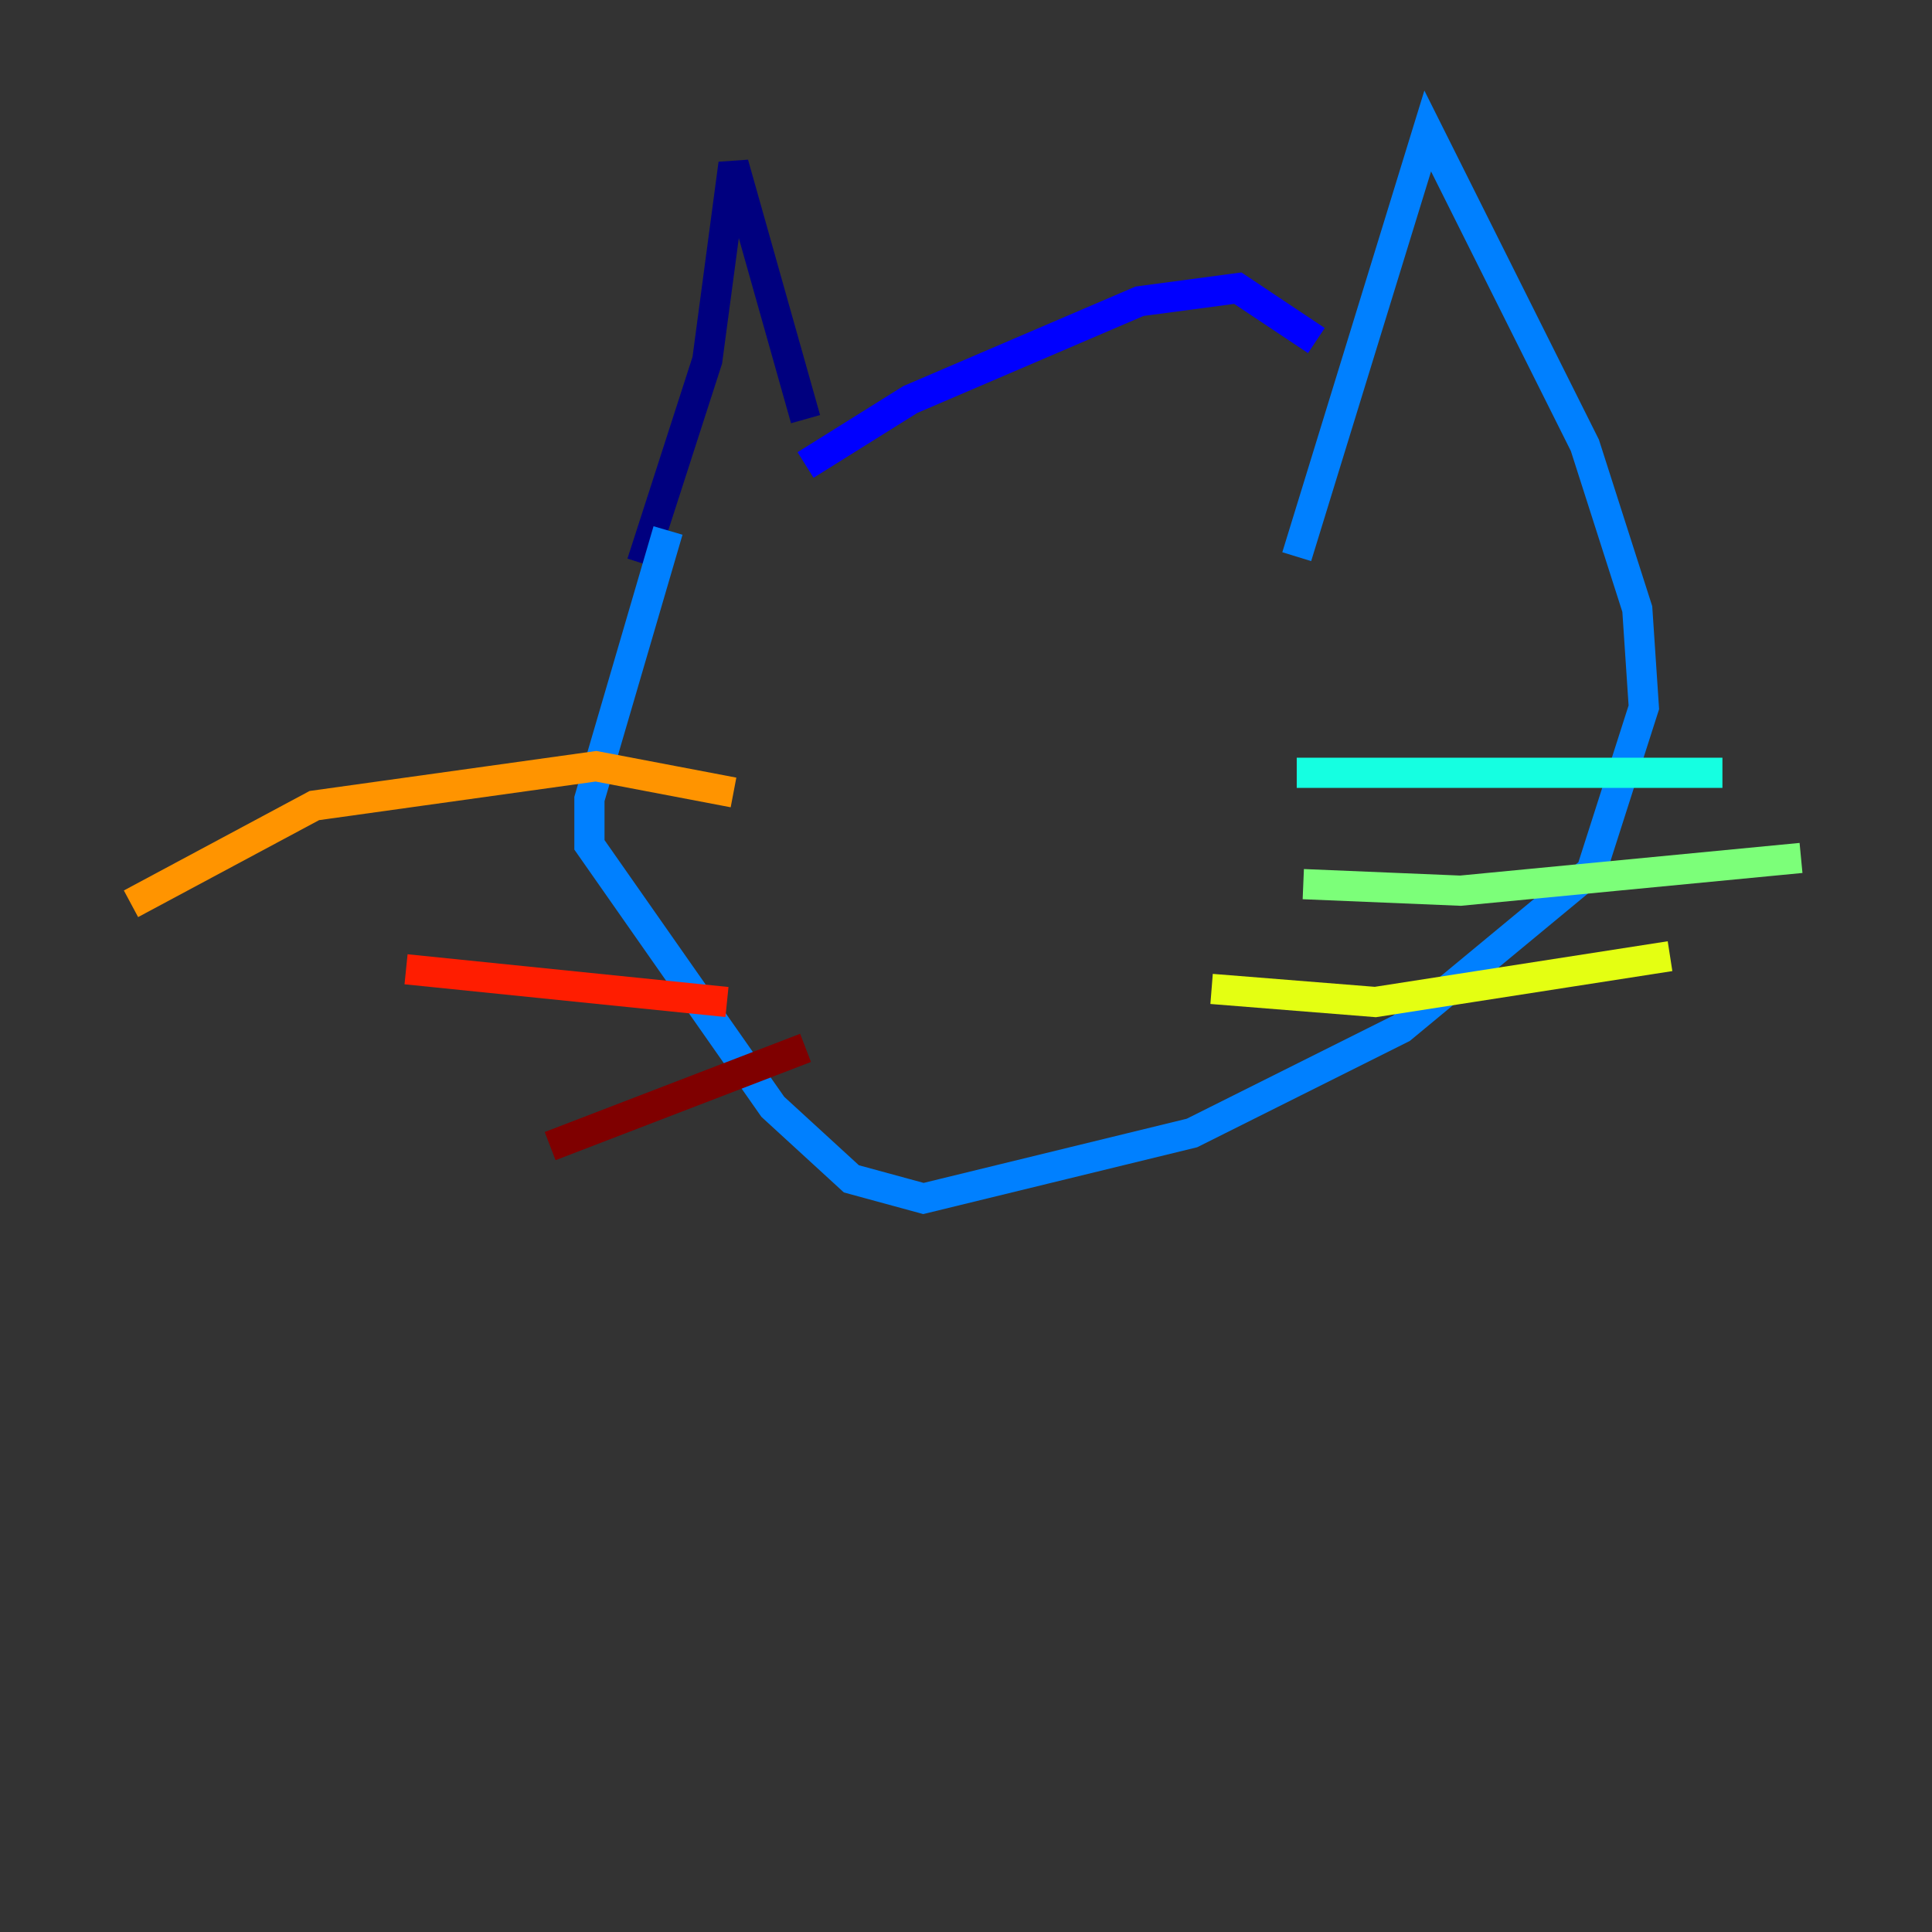 <?xml version="1.0" encoding="utf-8" ?>
<svg baseProfile="tiny" height="128" version="1.2" viewBox="0,0,128,128" width="128" xmlns="http://www.w3.org/2000/svg" xmlns:ev="http://www.w3.org/2001/xml-events" xmlns:xlink="http://www.w3.org/1999/xlink"><rect x="0" y="0" width="128" height="128" fill="#333333" stroke="none"/><defs /><polyline fill="none" points="42.522,37.315 46.861,23.864 48.597,10.848 53.37,27.77" stroke="#00007f" stroke-width="2" /><polyline fill="none" points="53.37,30.807 60.312,26.468 75.498,19.959 82.007,19.091 87.214,22.563" stroke="#0000ff" stroke-width="2" /><polyline fill="none" points="85.912,36.881 94.59,8.678 105.003,29.505 108.475,40.352 108.909,46.861 105.437,57.709 92.854,68.122 78.969,75.064 61.18,79.403 56.407,78.102 51.2,73.329 39.051,55.973 39.051,52.936 44.258,35.146" stroke="#0080ff" stroke-width="2" /><polyline fill="none" points="85.912,51.2 114.115,51.2" stroke="#15ffe1" stroke-width="2" /><polyline fill="none" points="86.346,58.576 96.759,59.01 119.322,56.841" stroke="#7cff79" stroke-width="2" /><polyline fill="none" points="80.271,65.519 91.119,66.386 110.644,63.349" stroke="#e4ff12" stroke-width="2" /><polyline fill="none" points="48.597,52.502 39.485,50.766 20.827,53.37 8.678,59.878" stroke="#ff9400" stroke-width="2" /><polyline fill="none" points="48.163,66.386 26.902,64.217" stroke="#ff1d00" stroke-width="2" /><polyline fill="none" points="53.37,69.424 36.447,75.932" stroke="#7f0000" stroke-width="2" /></svg>